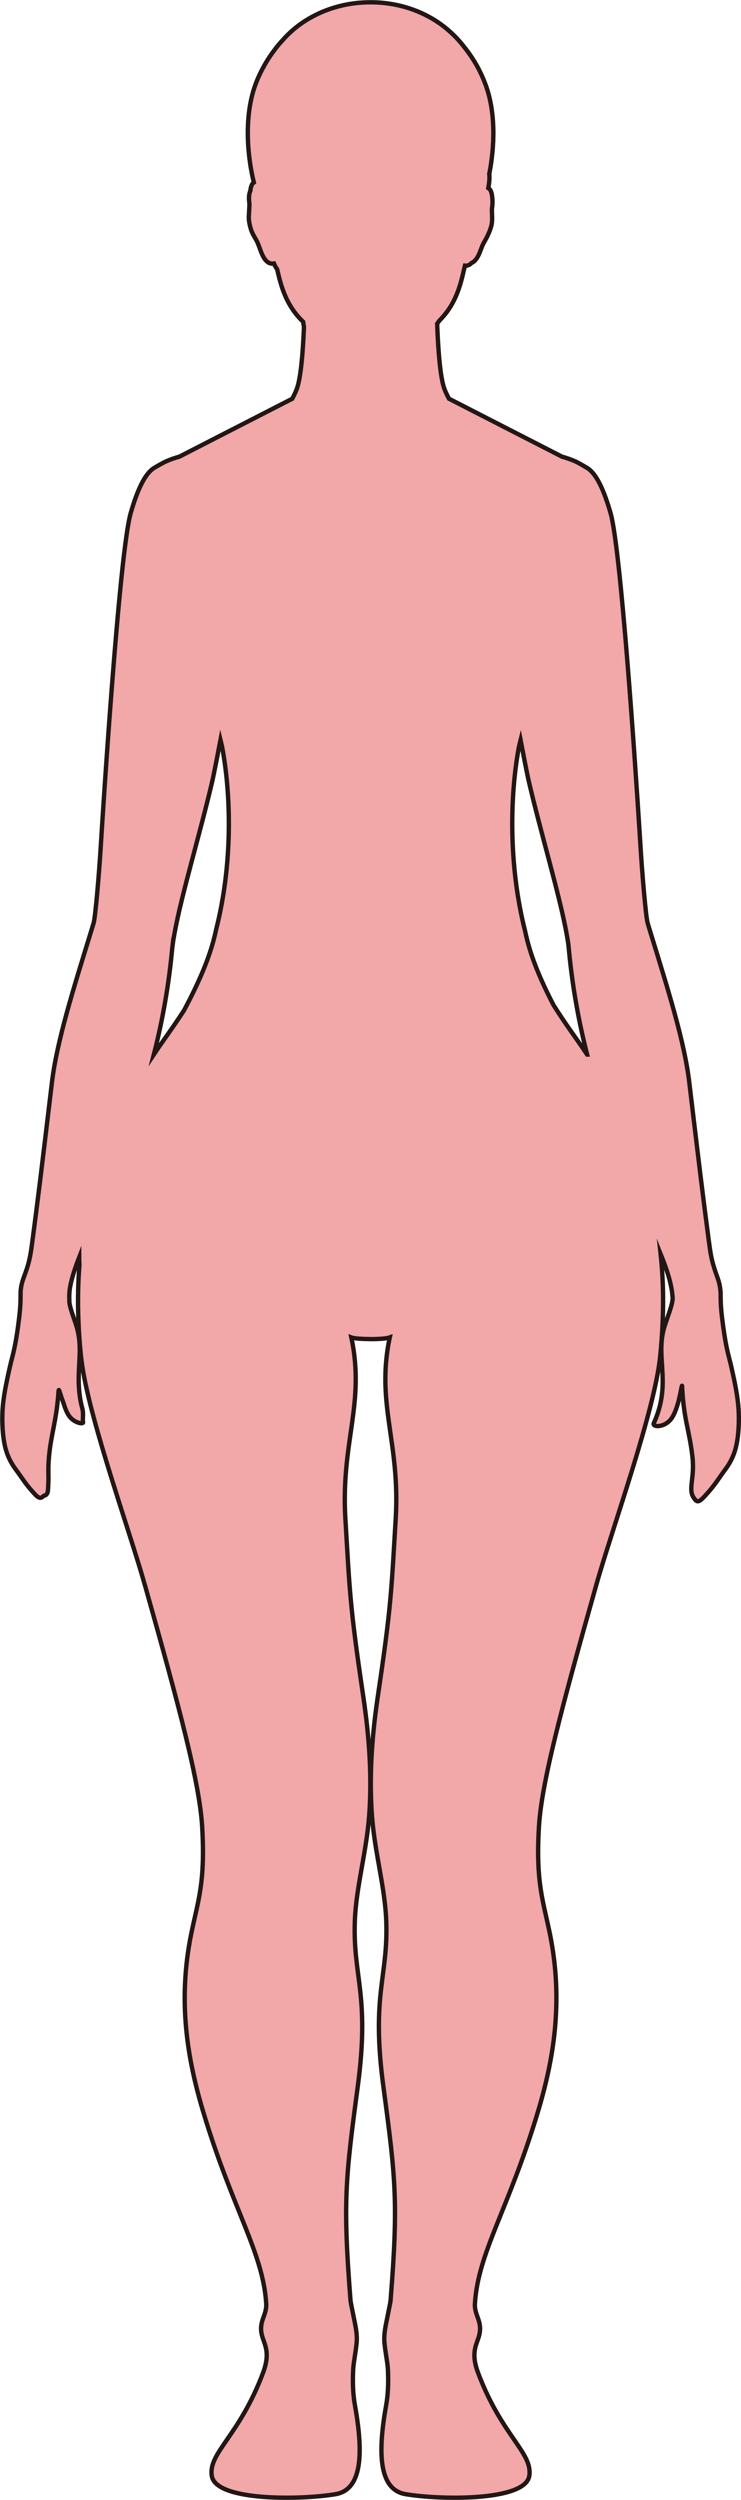 <?xml version="1.0" encoding="UTF-8"?>
<svg id="_레이어_2" data-name="레이어 2" xmlns="http://www.w3.org/2000/svg" viewBox="0 0 169.72 572.01">
  <defs>
    <style>
      .cls-1 {
        fill: #f2a7a9;
        stroke: #221714;
        stroke-miterlimit: 10;
      }
    </style>
  </defs>
  <g id="_레이어_1-2" data-name="레이어 1">
    <path class="cls-1" d="m3.76,336.43c.9,1.19,1.79,2.65,3.13,4.23,1.84,2.15,2.24,2.47,3.14,1.6,1.12-.23.95-1.28,1.05-3.16.07-1.24-.07-2.71.05-4.56.11-1.7.29-3.18.54-4.64.64-3.77,1.36-6.23,1.74-11.57.06-.9.32.55.86,1.95.32.82.7,2.38,1.44,3.53,1.19,1.85,3.43,2.1,3.32,1.63-.16-.69.13-1.76-.13-2.97-.01-.06-.03-.13-.04-.19-.48-1.71-.68-3.31-.78-4.83-.3-4.66.74-8.57-.27-12.91-.09-.39-.21-.81-.34-1.24-.58-1.86-1.53-4.19-1.59-5.55,0-.15,0-.3,0-.44-.04-1.01.02-2.05.22-3.04.02-.13.05-.26.08-.39.39-1.86,1.07-3.91,1.95-6.17,0,.56.03,1.13.07,1.71-.16,1.98-.27,4.04-.31,6.2,0,.01,0,.14,0,.15-.02.99-.02,2.01-.01,3.04,0,.03,0,.11,0,.14.04,3.38.23,6.98.61,10.82.09.93.22,1.93.38,2.98,2.03,13.17,10.87,37.74,14.28,49.81,8.02,28.39,12.56,45.41,13.15,55.42.77,12.92-.99,16.97-2.56,24.79-3.05,15.22-.82,28.37,2.8,40.42,6.69,22.29,13.71,32.19,14.43,43.89.17,2.92-2.02,4.14-.81,7.83.63,1.92,1.69,3.76.08,8.04-5.46,14.49-12.57,18.28-11.73,23.57.93,5.86,20.64,5.49,28.36,4.17,6.35-1.08,6.26-10.06,4.43-20.33-.37-2.08-.57-4.4-.42-7.96.07-1.76.55-3.81.8-6.28.23-2.28-.44-4.69-.8-6.6-.27-1.44-.55-2.6-.6-3.21-1.76-22.39-1.17-27.75,1.65-48.8,2.85-21.26-1.15-25.07-.65-38.08.3-7.7,2.64-15.58,3.27-23.92.79-10.46-.3-20.35-1.41-27.79-3.06-20.57-3.04-23.89-4.03-40.16-1.07-17.65,4.59-26.31,1.36-41.54.75.27,2.58.36,4.4.38,1.82.01,3.65-.11,4.4-.38-3.23,15.23,2.43,23.89,1.36,41.54-.99,16.27-.97,19.59-4.03,40.16-1.11,7.44-2.19,17.33-1.4,27.79.62,8.34,2.96,16.22,3.26,23.92.5,13.01-3.5,16.82-.64,38.08,2.82,21.05,3.42,26.42,1.64,48.8-.05.61-.33,1.77-.6,3.21-.36,1.91-1.03,4.32-.8,6.6.25,2.47.73,4.52.8,6.28.14,3.56-.05,5.88-.42,7.96-1.83,10.27-1.91,19.25,4.44,20.33,7.71,1.32,27.42,1.69,28.35-4.17.84-5.29-6.26-9.08-11.72-23.57-1.62-4.28-.55-6.12.08-8.04,1.21-3.69-.99-4.91-.81-7.83.71-11.7,7.73-21.6,14.43-43.89,3.62-12.05,5.84-25.2,2.8-40.42-1.57-7.82-3.33-11.87-2.57-24.79.59-10.01,5.13-27.03,13.16-55.42,3.61-12.77,13.28-39.51,14.59-52.03.52-5.05.72-9.69.68-13.96v-.15c-.04-3.4-.24-6.54-.56-9.5,1.49,3.69,2.49,6.83,2.7,9.52.02.14.04.29.05.44.09,1.64-1.49,5.14-2.06,7.34-1.75,6.81,1.79,12.51-2.25,21.41-.05.12-.06.22-.02.31.23.64,2.47.54,3.86-1.11,1.96-2.32,2.56-8.58,2.64-7.67,0,.05,0,.09,0,.15.41,7.79,1.62,9.62,2.37,16.05.55,4.71-1,7.3.21,9.21.06.09.11.18.17.26.81,1.18,1.22.92,3.35-1.51,1.6-1.83,2.61-3.52,3.64-4.88,1.99-2.64,3.06-5.25,3.24-10.7.1-3.16-.19-5.73-.94-9.46-.22-1.09-.48-2.28-.78-3.6-.05-.22-.1-.43-.15-.64-.28-1.15-.57-2.15-.89-3.68-.33-1.56-.68-3.66-1.09-7.03-.05-.44-.09-.85-.13-1.24-.14-1.48-.16-2.48-.17-3.26,0-.56,0-1-.04-1.42-.05-.54-.11-1.01-.21-1.46-.27-1.24-.72-2.22-1.17-3.65-.36-1.12-.74-2.51-1.03-4.53-.09-.63-.18-1.27-.27-1.93-1.35-10.18-2.29-18.04-3.59-28.89-.28-2.29-.57-4.71-.88-7.33,0,0,0-.01,0-.02,0,0,0,0,0,0-1.13-9.39-4.87-21.2-8.86-34.17-.08-.27-.17-.55-.25-.82-.14-.46-.28-.93-.42-1.4-.41-1.34-1.26-11.48-1.59-16.82-.37-5.94-3.46-55.07-6-72.24-.31-2.11-.61-3.74-.9-4.74-1.97-6.87-3.88-9.63-5.71-10.54h0s-1.49-.9-2.39-1.31c-.94-.42-1.96-.77-3.05-1.08l-25.86-13.25c-.34-.63-.67-1.3-.97-2.03-.16-.4-.31-.9-.45-1.48-.78-3.32-1.13-9.28-1.29-13.63.17-.24.33-.47.5-.72,2.23-2.22,3.98-5.06,5.12-9.51.14-.52.28-1.1.42-1.71.1-.43.21-.89.32-1.36.63.06,1.13-.2,1.54-.64,1.38-.56,1.97-2.77,2.4-3.8.35-.85.73-1.35,1.11-2.13.29-.6.61-1.24.93-2.3.29-.98.26-1.85.23-2.76-.02-.63-.07-1.19.02-1.74.13-.75.12-2.05-.1-3.08-.08-.39-.23-.77-.47-1.06-.09-.1-.2-.17-.31-.24.07-.37.14-.76.18-1.15.07-.57.1-1.14.08-1.68,0-.14-.02-.27-.04-.4,1.18-5.91,1.62-14.02-.93-20.67-.59-1.55-1.27-2.99-2.02-4.31-.91-1.58-1.89-2.98-2.9-4.22-.92-1.19-1.94-2.29-3.05-3.28-4.36-3.99-10.47-6.56-17.29-6.79-1.3-.04-2.59,0-3.86.12-7,.68-13.13,3.85-17.18,8.43-.71.76-1.41,1.58-2.06,2.48-1.24,1.64-2.4,3.54-3.42,5.73-.41.89-.77,1.81-1.09,2.76-2.4,7.25-1.53,15.96-.12,21.7-.1.07-.21.15-.29.26-.3.41-.45,1.01-.5,1.63-.06.12-.11.24-.15.38-.21.73-.2,1.57-.12,2.1.1.71.01,1.43-.02,2.12,0,.06,0,.12-.01.18,0,.09,0,.17-.01.26-.04.62-.1,1.31.03,2.09.13.77.29,1.39.49,1.93,0,0,0,.01,0,.02,0,0,0,0,0,0,.5,1.3.95,1.76,1.36,2.64.2.44.43,1.04.69,1.76.52,1.44,1.35,3.47,3.14,3.17.21.51.45.95.72,1.29.12.51.24,1,.35,1.45.1.41.2.81.31,1.19.04.13.07.26.11.39,1.2,4.19,2.97,6.88,5.19,9.01.06.4.13.8.19,1.22-.2,4.93-.65,11.48-1.64,14.14-.11.28-.22.55-.33.81-.23.51-.47.98-.72,1.44l-25.83,13.24c-1.09.31-2.12.66-3.07,1.09-.9.41-2.39,1.3-2.39,1.3h0c-1.83.92-3.74,3.68-5.71,10.55-2.64,9.22-6.49,70.31-6.9,76.98-.33,5.34-1.18,15.48-1.59,16.82-.23.74-.45,1.48-.68,2.22-3.99,12.98-7.73,24.8-8.86,34.19-.31,2.62-.6,5.04-.88,7.33-1.36,11.36-2.32,19.45-3.78,30.34-.76,5.74-2.14,6.7-2.48,9.76-.05.43-.05.87-.05,1.43,0,.97-.01,2.29-.27,4.56-.87,7.4-1.53,8.87-2.13,11.5-1.36,5.98-1.89,9.11-1.76,13.22.18,5.45,1.25,8.06,3.24,10.7Zm130.71-95.14c-2.15-3.25-4.15-5.85-6.67-9.73-.35-.55-.7-1.08-1.03-1.61-2.93-5.66-5.06-10.72-6.22-15.67-.09-.39-.18-.77-.26-1.16,0,0,0,0,0,0-3.92-15.43-3.46-31.44-1.43-42.24.12-.52.24-1.04.37-1.55.44,2.3,1.49,7.74,1.92,9.59,2.74,11.72,6.93,25.57,8.58,34.48.19,1.01.35,1.96.46,2.83.19,1.51.89,11.86,4.29,25.06Zm-94.93-25.06c.11-.87.27-1.82.46-2.83,1.63-8.91,5.84-22.76,8.58-34.48.43-1.85,1.48-7.31,1.92-9.6.13.53.26,1.07.38,1.61,2.02,10.75,2.5,26.55-1.4,41.84,0,0,0,0,0,0-.17.84-.38,1.69-.61,2.54-1.35,4.96-3.64,10.07-6.7,15.84-.32.49-.63.97-.94,1.43-2.21,3.33-4.03,5.74-5.99,8.69,3.4-13.2,4.1-23.55,4.29-25.06Z"/>
  </g>
</svg>